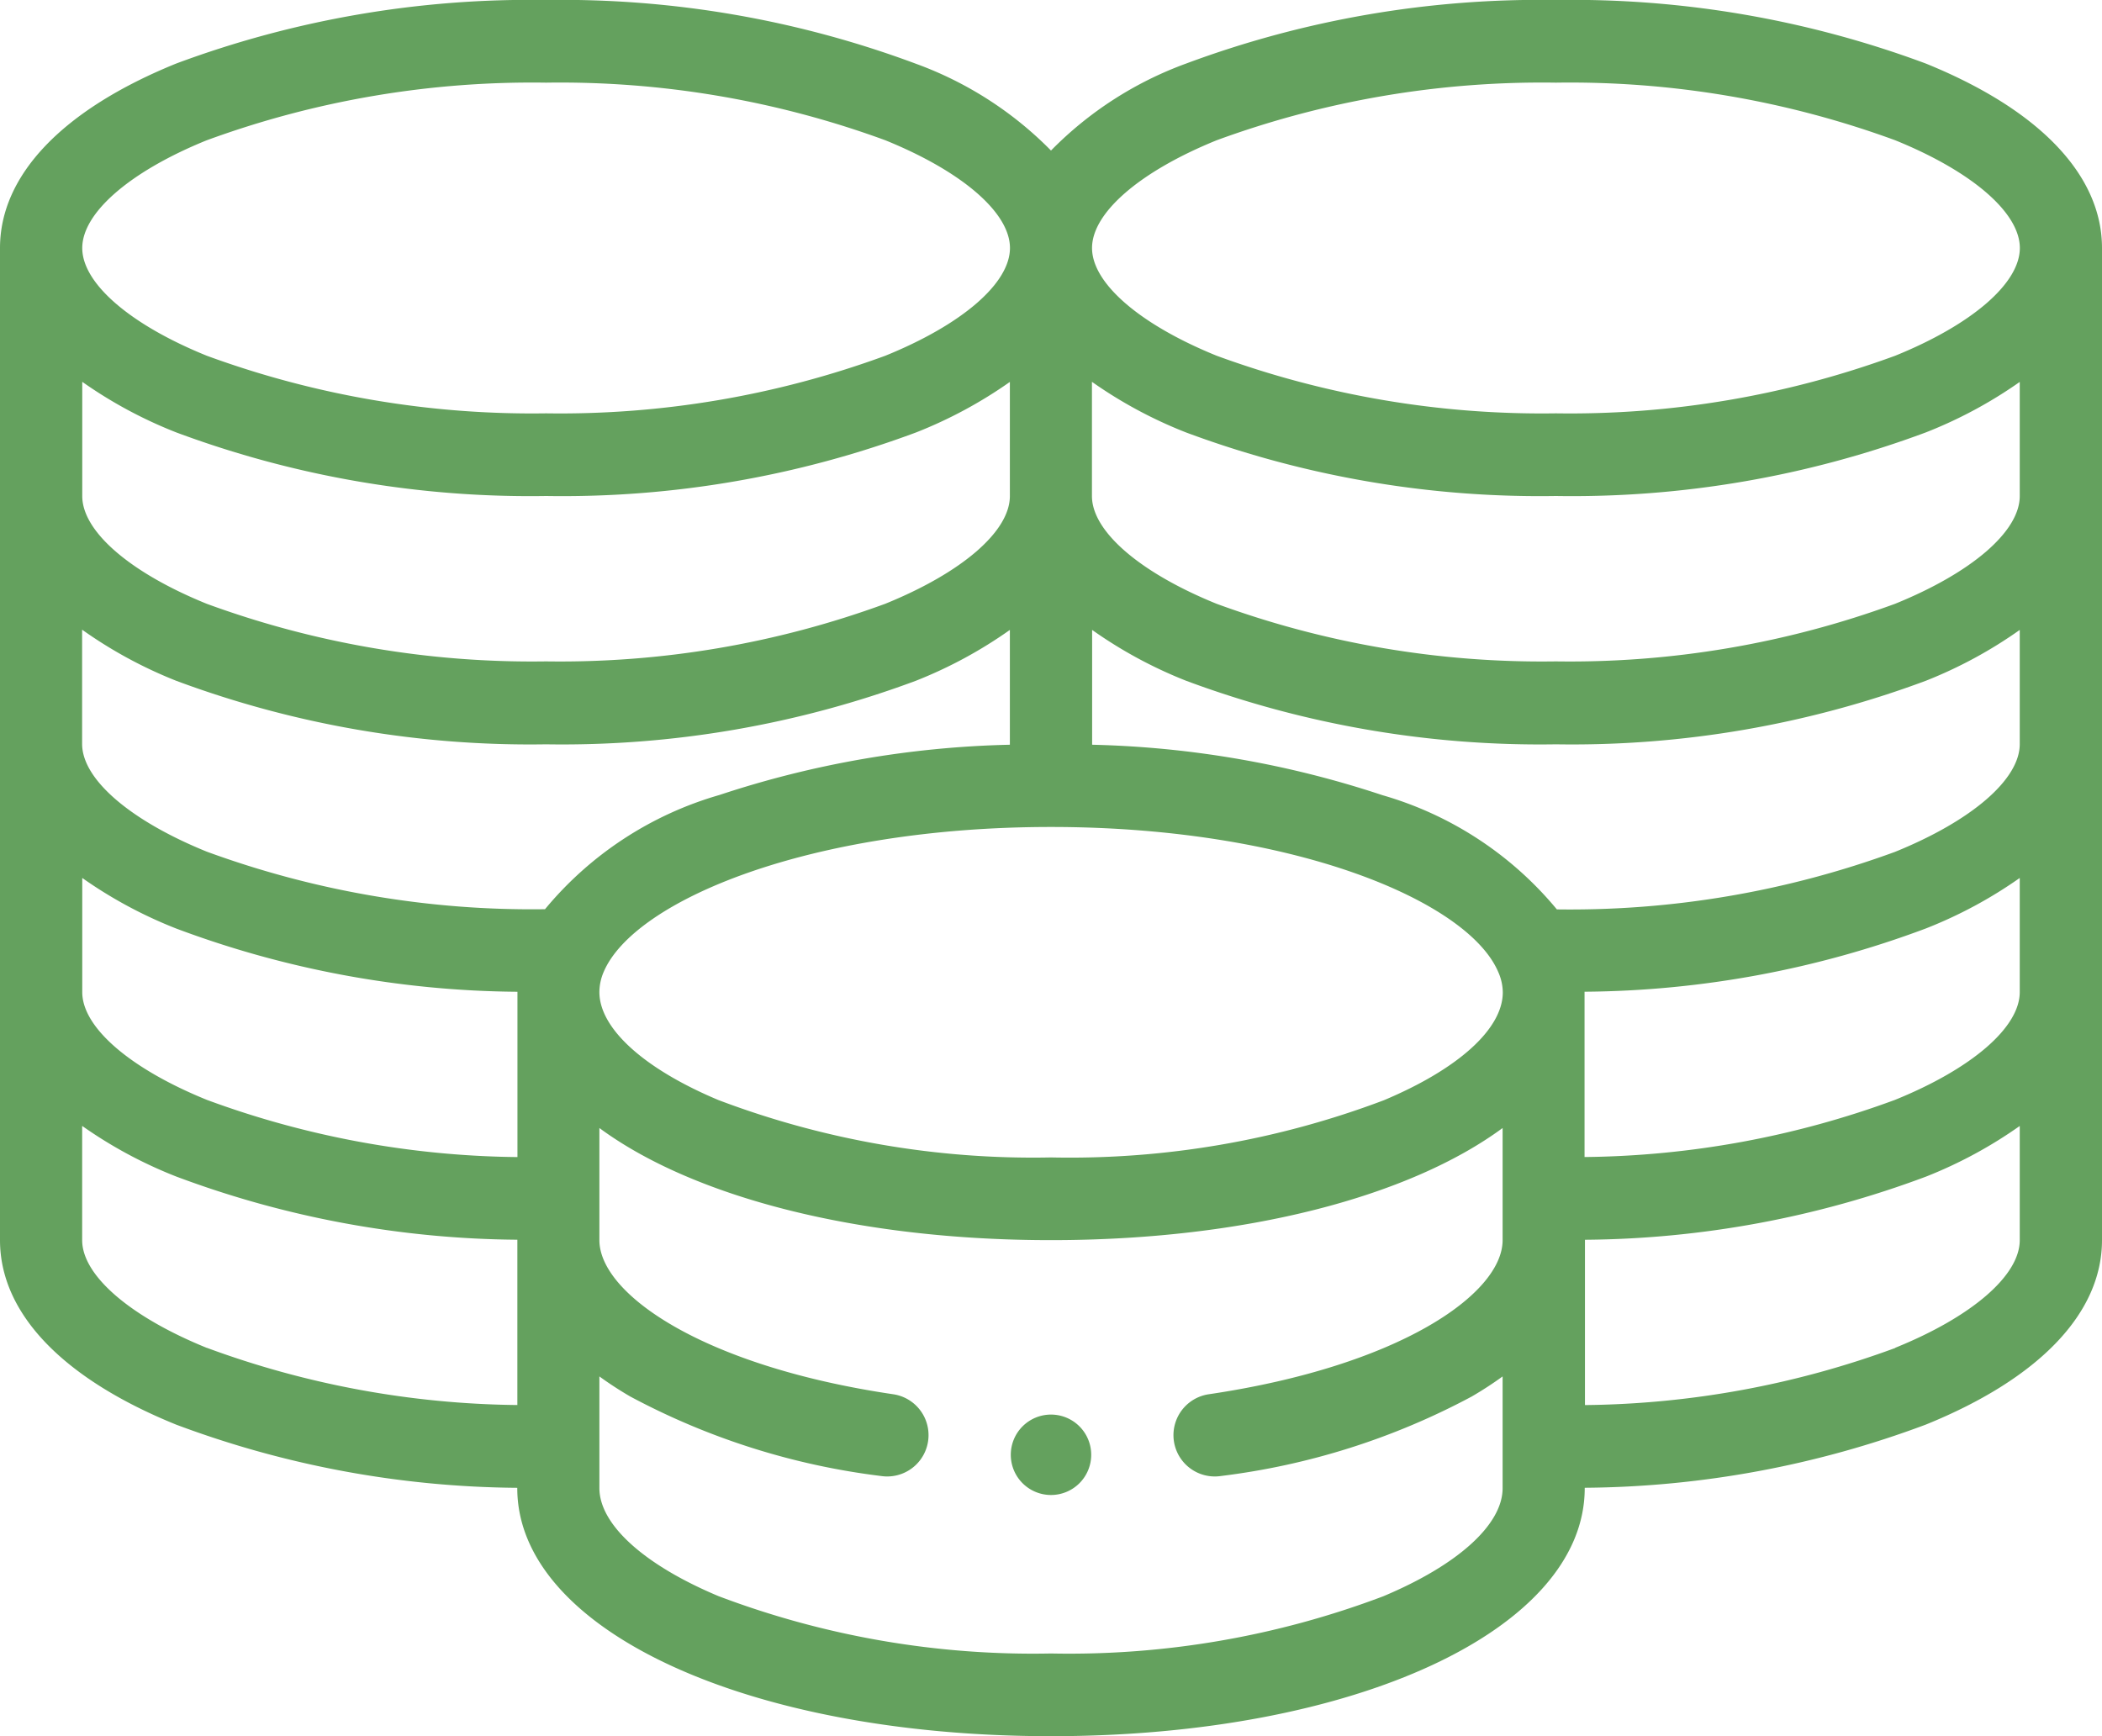 <svg xmlns="http://www.w3.org/2000/svg" width="46" height="38" viewBox="0 0 46 38"><defs><style>.a{fill:#64a15e;}</style></defs><g transform="translate(0 -46)"><path class="a" d="M246.88,386a.88.88,0,1,0,.88.88A.88.88,0,0,0,246.88,386Z" transform="translate(-223.88 -309.039)"/><path class="a" d="M42.145,47.391A22.184,22.184,0,0,0,34.051,46a22.184,22.184,0,0,0-8.094,1.391A7.969,7.969,0,0,0,23,49.295a7.969,7.969,0,0,0-2.957-1.9A22.182,22.182,0,0,0,11.949,46a22.184,22.184,0,0,0-8.094,1.391C1.369,48.4,0,49.833,0,51.429V73.143c0,1.6,1.369,3.03,3.855,4.038a21.716,21.716,0,0,0,7.465,1.383v.008C11.32,81.666,16.342,84,23,84s11.68-2.334,11.68-5.429v-.008a21.716,21.716,0,0,0,7.465-1.383C44.631,76.172,46,74.738,46,73.143V51.429C46,49.833,44.631,48.4,42.145,47.391ZM44.2,67.714c0,.772-1.046,1.676-2.73,2.359a20.184,20.184,0,0,1-6.794,1.251v-3.61s0-.005,0-.008a21.714,21.714,0,0,0,7.465-1.383A9.762,9.762,0,0,0,44.2,65.216v2.5ZM22.1,56.857c0,.772-1.046,1.676-2.73,2.359a20.673,20.673,0,0,1-7.422,1.26,20.673,20.673,0,0,1-7.422-1.26C2.843,58.534,1.8,57.63,1.8,56.857v-2.5a9.761,9.761,0,0,0,2.059,1.108,22.184,22.184,0,0,0,8.094,1.391,22.184,22.184,0,0,0,8.094-1.391A9.761,9.761,0,0,0,22.1,54.359ZM3.855,60.9a22.184,22.184,0,0,0,8.094,1.391A22.184,22.184,0,0,0,20.043,60.9,9.761,9.761,0,0,0,22.1,59.787V62.3a21.71,21.71,0,0,0-6.356,1.1,7.728,7.728,0,0,0-3.817,2.5,20.66,20.66,0,0,1-7.4-1.259c-1.684-.683-2.73-1.587-2.73-2.359v-2.5A9.761,9.761,0,0,0,3.855,60.9ZM1.8,65.216a9.761,9.761,0,0,0,2.059,1.108,21.718,21.718,0,0,0,7.465,1.383s0,.005,0,.008v3.61a20.184,20.184,0,0,1-6.794-1.251c-1.684-.683-2.73-1.587-2.73-2.359ZM13.212,67.27C13.878,65.709,17.721,64.1,23,64.1s9.122,1.614,9.787,3.173a1.126,1.126,0,0,1,.1.446c0,.8-.974,1.679-2.605,2.363A19.432,19.432,0,0,1,23,71.333a19.432,19.432,0,0,1-7.278-1.256c-1.631-.684-2.605-1.568-2.605-2.363A1.124,1.124,0,0,1,13.212,67.27ZM44.2,62.286c0,.772-1.046,1.676-2.73,2.359a20.658,20.658,0,0,1-7.4,1.259,7.728,7.728,0,0,0-3.817-2.5A21.707,21.707,0,0,0,23.9,62.3V59.787A9.76,9.76,0,0,0,25.957,60.9a22.184,22.184,0,0,0,8.094,1.391A22.184,22.184,0,0,0,42.145,60.9,9.76,9.76,0,0,0,44.2,59.787Zm0-5.429c0,.772-1.046,1.676-2.73,2.359a20.673,20.673,0,0,1-7.422,1.26,20.673,20.673,0,0,1-7.422-1.26c-1.684-.683-2.73-1.587-2.73-2.359v-2.5a9.761,9.761,0,0,0,2.059,1.108,22.184,22.184,0,0,0,8.094,1.391,22.184,22.184,0,0,0,8.094-1.391A9.761,9.761,0,0,0,44.2,54.359ZM26.628,49.069a20.673,20.673,0,0,1,7.422-1.26,20.673,20.673,0,0,1,7.422,1.26c1.684.683,2.73,1.587,2.73,2.359s-1.046,1.676-2.73,2.359a20.673,20.673,0,0,1-7.422,1.26,20.673,20.673,0,0,1-7.422-1.26c-1.684-.683-2.73-1.587-2.73-2.359S24.944,49.752,26.628,49.069Zm-22.1,0a20.673,20.673,0,0,1,7.422-1.26,20.673,20.673,0,0,1,7.422,1.26c1.684.683,2.73,1.587,2.73,2.359s-1.046,1.676-2.73,2.359a20.673,20.673,0,0,1-7.422,1.26,20.673,20.673,0,0,1-7.422-1.26C2.843,53.105,1.8,52.2,1.8,51.429S2.843,49.752,4.527,49.069Zm0,26.433c-1.684-.683-2.73-1.587-2.73-2.359v-2.5a9.761,9.761,0,0,0,2.059,1.108,21.717,21.717,0,0,0,7.465,1.383v3.618A20.184,20.184,0,0,1,4.527,75.5Zm25.751,5.433A19.432,19.432,0,0,1,23,82.19a19.432,19.432,0,0,1-7.278-1.256c-1.631-.684-2.605-1.568-2.605-2.364V76.126a7.9,7.9,0,0,0,.678.441,15.657,15.657,0,0,0,5.49,1.739.9.9,0,0,0,.261-1.79c-4.175-.617-6.429-2.2-6.429-3.373V70.689c2.034,1.5,5.623,2.454,9.883,2.454s7.849-.955,9.883-2.454v2.454c0,1.174-2.253,2.755-6.429,3.373a.9.9,0,1,0,.261,1.79,15.656,15.656,0,0,0,5.49-1.739,7.919,7.919,0,0,0,.678-.441v2.446C32.883,79.367,31.909,80.25,30.278,80.935Zm11.2-5.433a20.185,20.185,0,0,1-6.794,1.251V73.135a21.716,21.716,0,0,0,7.465-1.383A9.76,9.76,0,0,0,44.2,70.644v2.5C44.2,73.915,43.157,74.819,41.473,75.5Z"/></g></svg>
